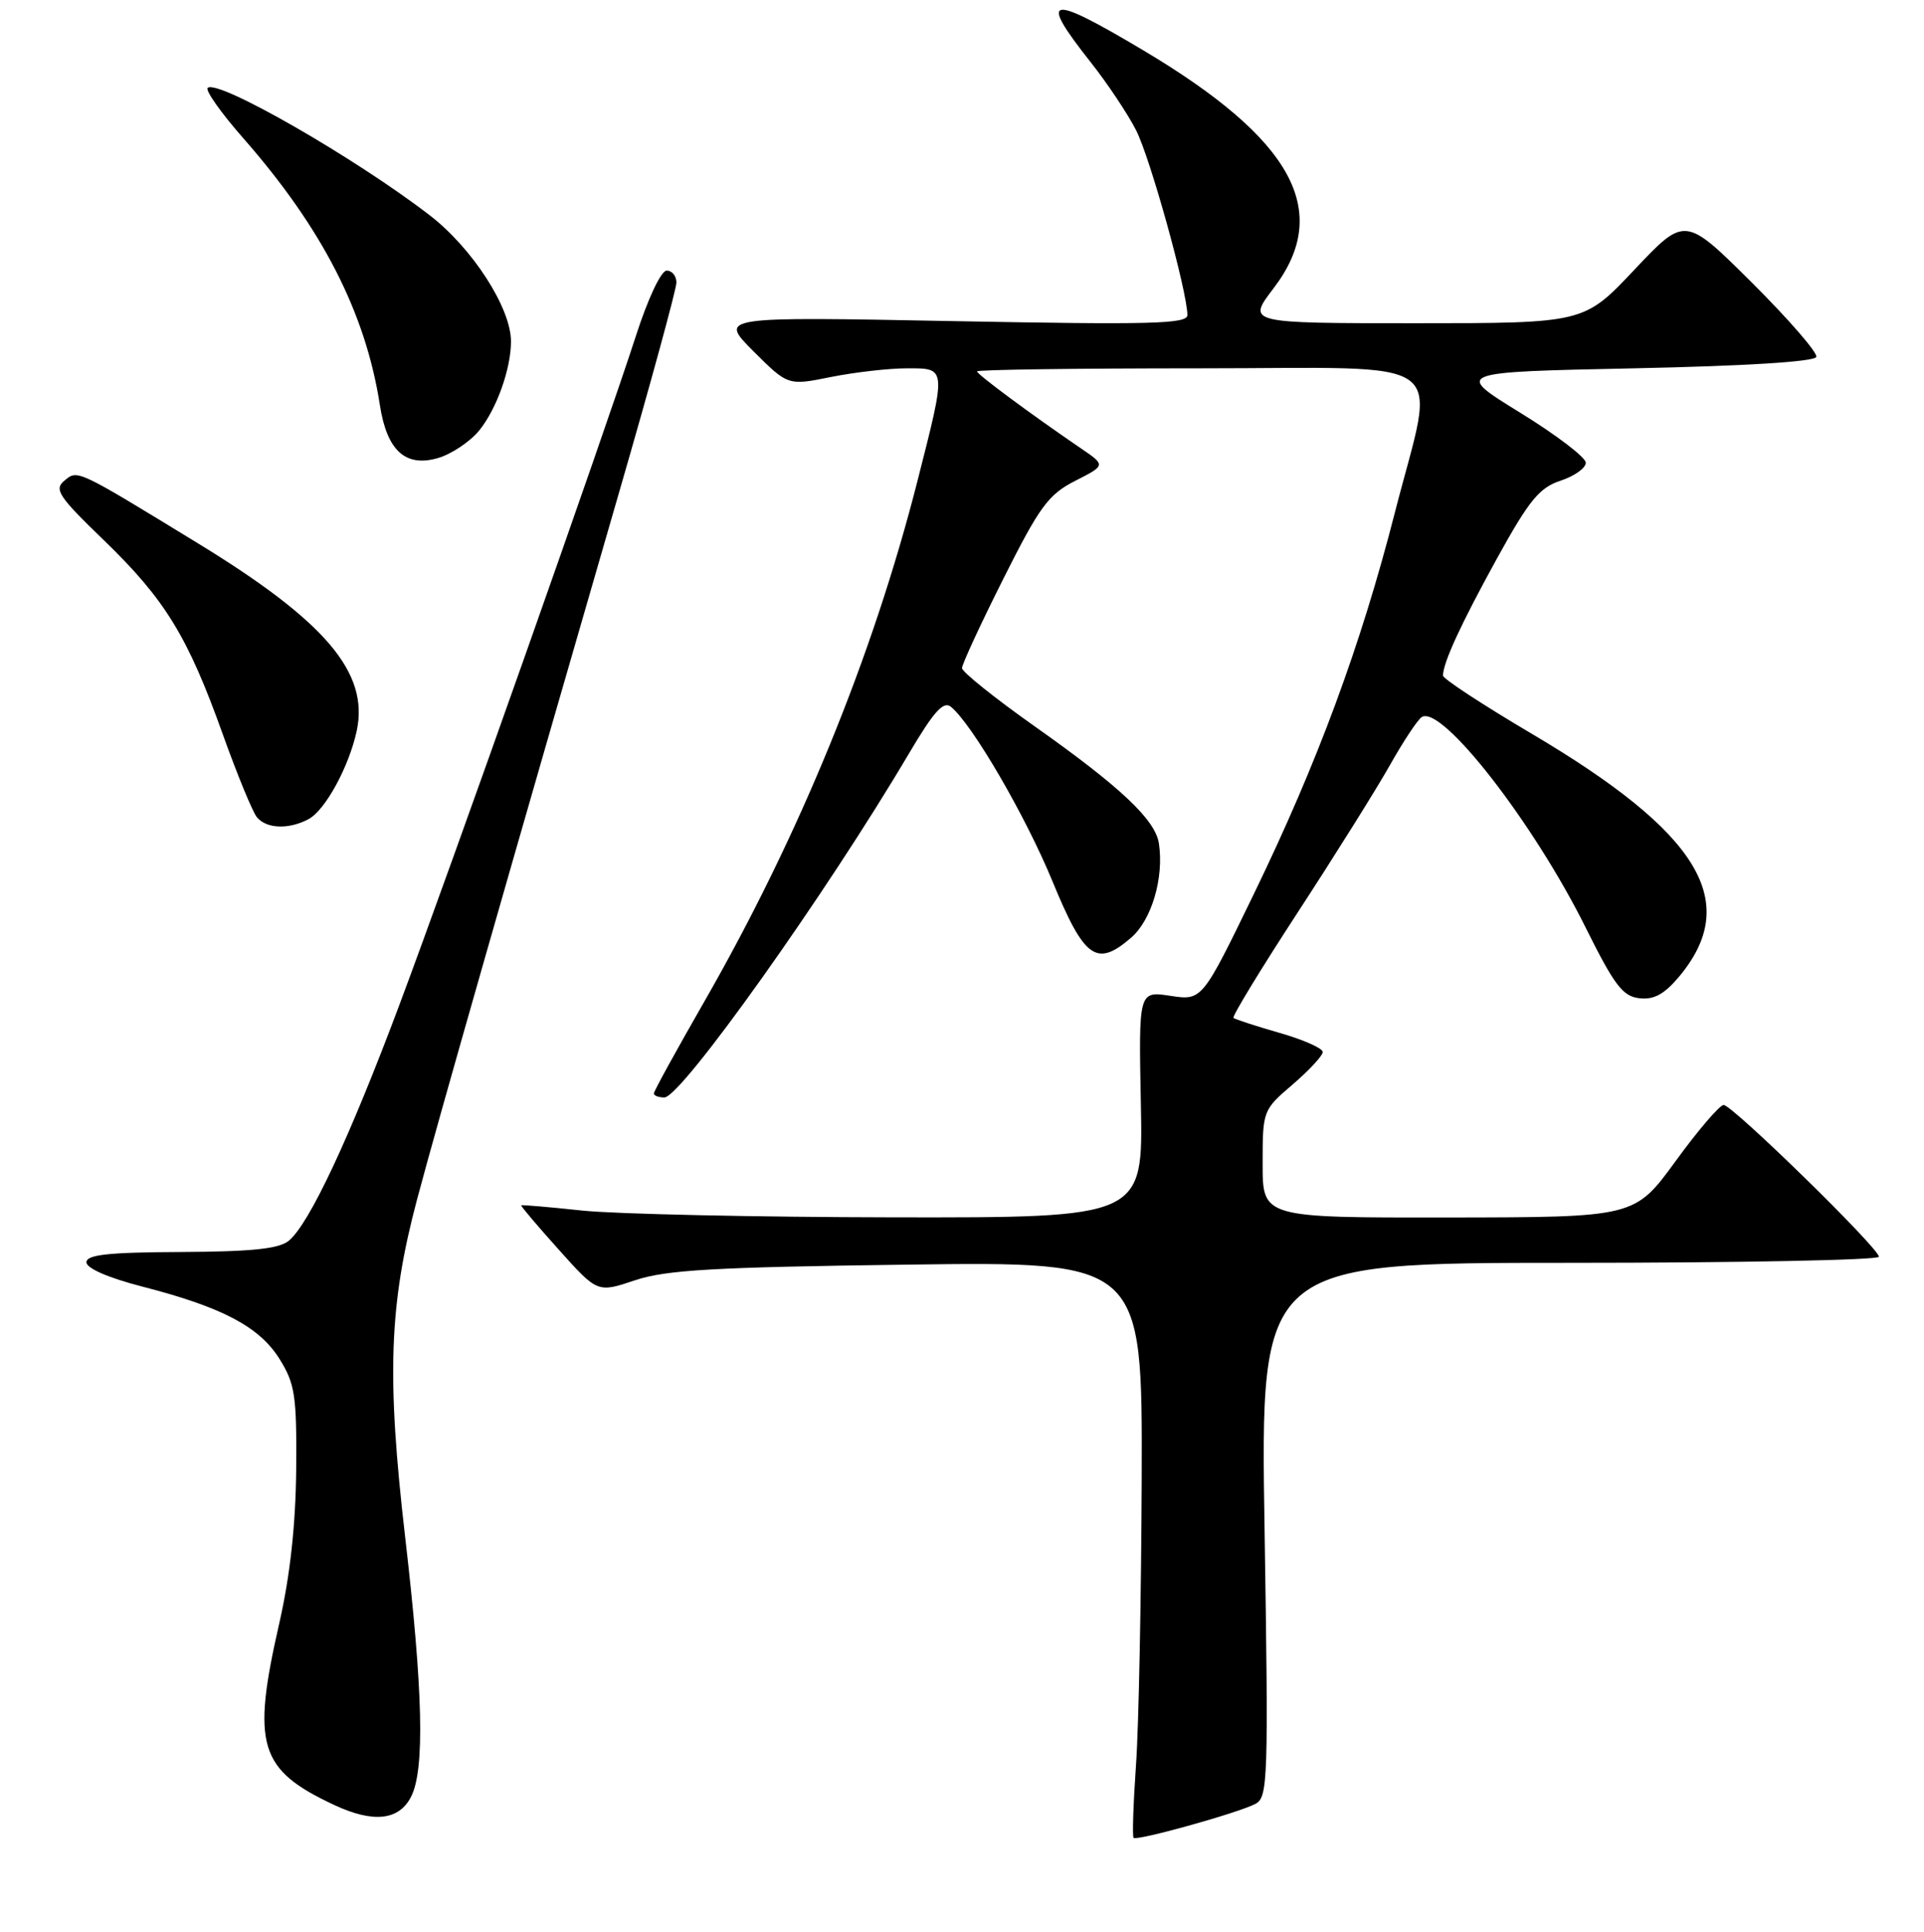 <?xml version="1.0" encoding="UTF-8" standalone="no"?>
<!DOCTYPE svg PUBLIC "-//W3C//DTD SVG 1.1//EN" "http://www.w3.org/Graphics/SVG/1.1/DTD/svg11.dtd" >
<svg xmlns="http://www.w3.org/2000/svg" xmlns:xlink="http://www.w3.org/1999/xlink" version="1.1" viewBox="0 0 256 257">
 <g >
 <path fill="currentColor"
d=" M 167.06 239.97 C 168.71 239.09 168.78 236.73 168.26 203.51 C 167.69 168.00 167.69 168.00 208.85 168.00 C 231.48 168.00 250.00 167.63 250.00 167.19 C 250.00 166.05 230.50 147.00 229.34 147.00 C 228.82 147.00 225.94 150.36 222.95 154.47 C 217.50 161.94 217.50 161.94 192.75 161.97 C 168.00 162.00 168.00 162.00 168.00 154.85 C 168.00 147.74 168.03 147.67 172.00 144.27 C 174.20 142.38 176.00 140.44 176.00 139.95 C 176.00 139.46 173.41 138.31 170.25 137.41 C 167.09 136.50 164.33 135.60 164.12 135.42 C 163.91 135.23 167.79 128.87 172.73 121.29 C 177.68 113.70 183.18 104.91 184.96 101.75 C 186.74 98.59 188.64 95.72 189.18 95.39 C 191.84 93.75 204.07 109.47 211.00 123.44 C 214.79 131.06 215.91 132.55 218.12 132.80 C 220.04 133.03 221.43 132.28 223.37 129.98 C 231.75 120.01 226.19 110.83 203.73 97.57 C 197.28 93.76 192.00 90.30 192.00 89.88 C 192.00 88.17 194.40 82.98 199.19 74.28 C 203.46 66.54 204.82 64.88 207.64 63.95 C 209.49 63.34 211.00 62.27 211.00 61.56 C 211.00 60.85 207.06 57.85 202.25 54.89 C 193.50 49.50 193.50 49.50 217.42 49.00 C 232.27 48.69 241.46 48.12 241.67 47.48 C 241.86 46.93 238.00 42.48 233.11 37.61 C 224.20 28.75 224.20 28.75 217.48 35.87 C 210.76 43.00 210.76 43.00 188.33 43.00 C 165.91 43.00 165.91 43.00 169.45 38.36 C 177.28 28.11 172.04 18.55 152.13 6.70 C 139.41 -0.87 138.12 -0.59 145.07 8.21 C 147.31 11.04 150.06 15.15 151.17 17.34 C 153.05 21.03 157.96 38.72 157.99 41.91 C 158.00 43.10 153.24 43.22 126.83 42.72 C 95.65 42.12 95.65 42.12 100.24 46.72 C 104.84 51.31 104.84 51.31 110.58 50.15 C 113.75 49.52 118.28 49.00 120.67 49.00 C 125.97 49.00 125.95 48.75 122.07 64.00 C 116.14 87.30 106.32 111.28 93.71 133.25 C 90.02 139.68 87.00 145.17 87.00 145.47 C 87.00 145.76 87.63 146.00 88.40 146.00 C 90.64 146.00 109.94 118.88 120.95 100.23 C 124.27 94.62 125.54 93.21 126.54 94.04 C 129.40 96.41 136.45 108.53 140.04 117.25 C 144.28 127.55 145.90 128.71 150.48 124.77 C 153.23 122.41 154.89 116.79 154.20 112.21 C 153.72 109.06 149.12 104.72 137.70 96.65 C 132.36 92.88 128.00 89.38 128.00 88.88 C 128.00 88.38 130.47 83.03 133.50 77.00 C 138.33 67.37 139.49 65.79 143.06 63.97 C 147.13 61.90 147.13 61.90 143.81 59.64 C 137.10 55.06 130.00 49.80 130.00 49.41 C 130.00 49.18 143.28 49.00 159.50 49.00 C 193.97 49.00 191.06 46.86 185.59 68.21 C 181.06 85.90 175.31 101.44 166.89 118.81 C 159.95 133.12 159.95 133.12 155.73 132.48 C 151.50 131.84 151.50 131.84 151.80 146.92 C 152.10 162.00 152.10 162.00 118.80 161.95 C 100.49 161.92 81.90 161.51 77.50 161.05 C 73.10 160.58 69.43 160.27 69.35 160.35 C 69.26 160.43 71.51 163.09 74.35 166.25 C 79.50 172.00 79.50 172.00 84.50 170.32 C 88.63 168.94 94.96 168.58 120.75 168.24 C 152.00 167.83 152.00 167.83 151.91 196.66 C 151.85 212.52 151.52 229.70 151.15 234.83 C 150.79 239.96 150.65 244.31 150.83 244.50 C 151.27 244.94 164.84 241.16 167.06 239.97 Z  M 54.71 239.00 C 56.53 235.39 56.29 225.00 53.91 204.50 C 51.43 183.10 51.76 173.56 55.51 159.50 C 58.16 149.51 68.10 114.73 82.42 65.34 C 86.59 50.95 90.00 38.46 90.00 37.59 C 90.00 36.71 89.42 36.00 88.71 36.00 C 87.96 36.00 86.21 39.71 84.59 44.75 C 80.38 57.76 60.10 115.12 53.12 133.74 C 46.49 151.43 41.16 162.80 38.43 165.06 C 37.12 166.14 33.52 166.51 24.09 166.56 C 14.38 166.60 11.50 166.92 11.50 167.93 C 11.50 168.73 14.44 170.01 19.00 171.18 C 29.60 173.91 34.54 176.52 37.21 180.82 C 39.25 184.10 39.49 185.68 39.41 195.50 C 39.34 202.87 38.60 209.62 37.16 215.95 C 33.45 232.20 34.44 235.44 44.50 240.14 C 49.69 242.56 53.11 242.18 54.71 239.00 Z  M 41.06 108.97 C 43.28 107.78 46.43 102.01 47.46 97.25 C 49.13 89.50 43.34 82.66 26.22 72.21 C 10.07 62.34 10.34 62.47 8.55 63.96 C 7.17 65.11 7.80 66.06 13.83 71.88 C 21.97 79.75 24.99 84.67 29.65 97.71 C 31.57 103.07 33.61 108.03 34.19 108.73 C 35.47 110.27 38.44 110.37 41.06 108.97 Z  M 63.76 57.27 C 66.07 54.43 67.98 49.10 67.99 45.45 C 68.01 40.99 62.86 33.01 57.15 28.62 C 47.15 20.93 28.88 10.46 27.63 11.70 C 27.30 12.03 29.43 15.05 32.38 18.40 C 42.89 30.38 48.64 41.62 50.54 53.86 C 51.47 59.91 53.91 62.17 58.20 60.96 C 60.01 60.45 62.52 58.79 63.76 57.27 Z "/>
</g>
</svg>